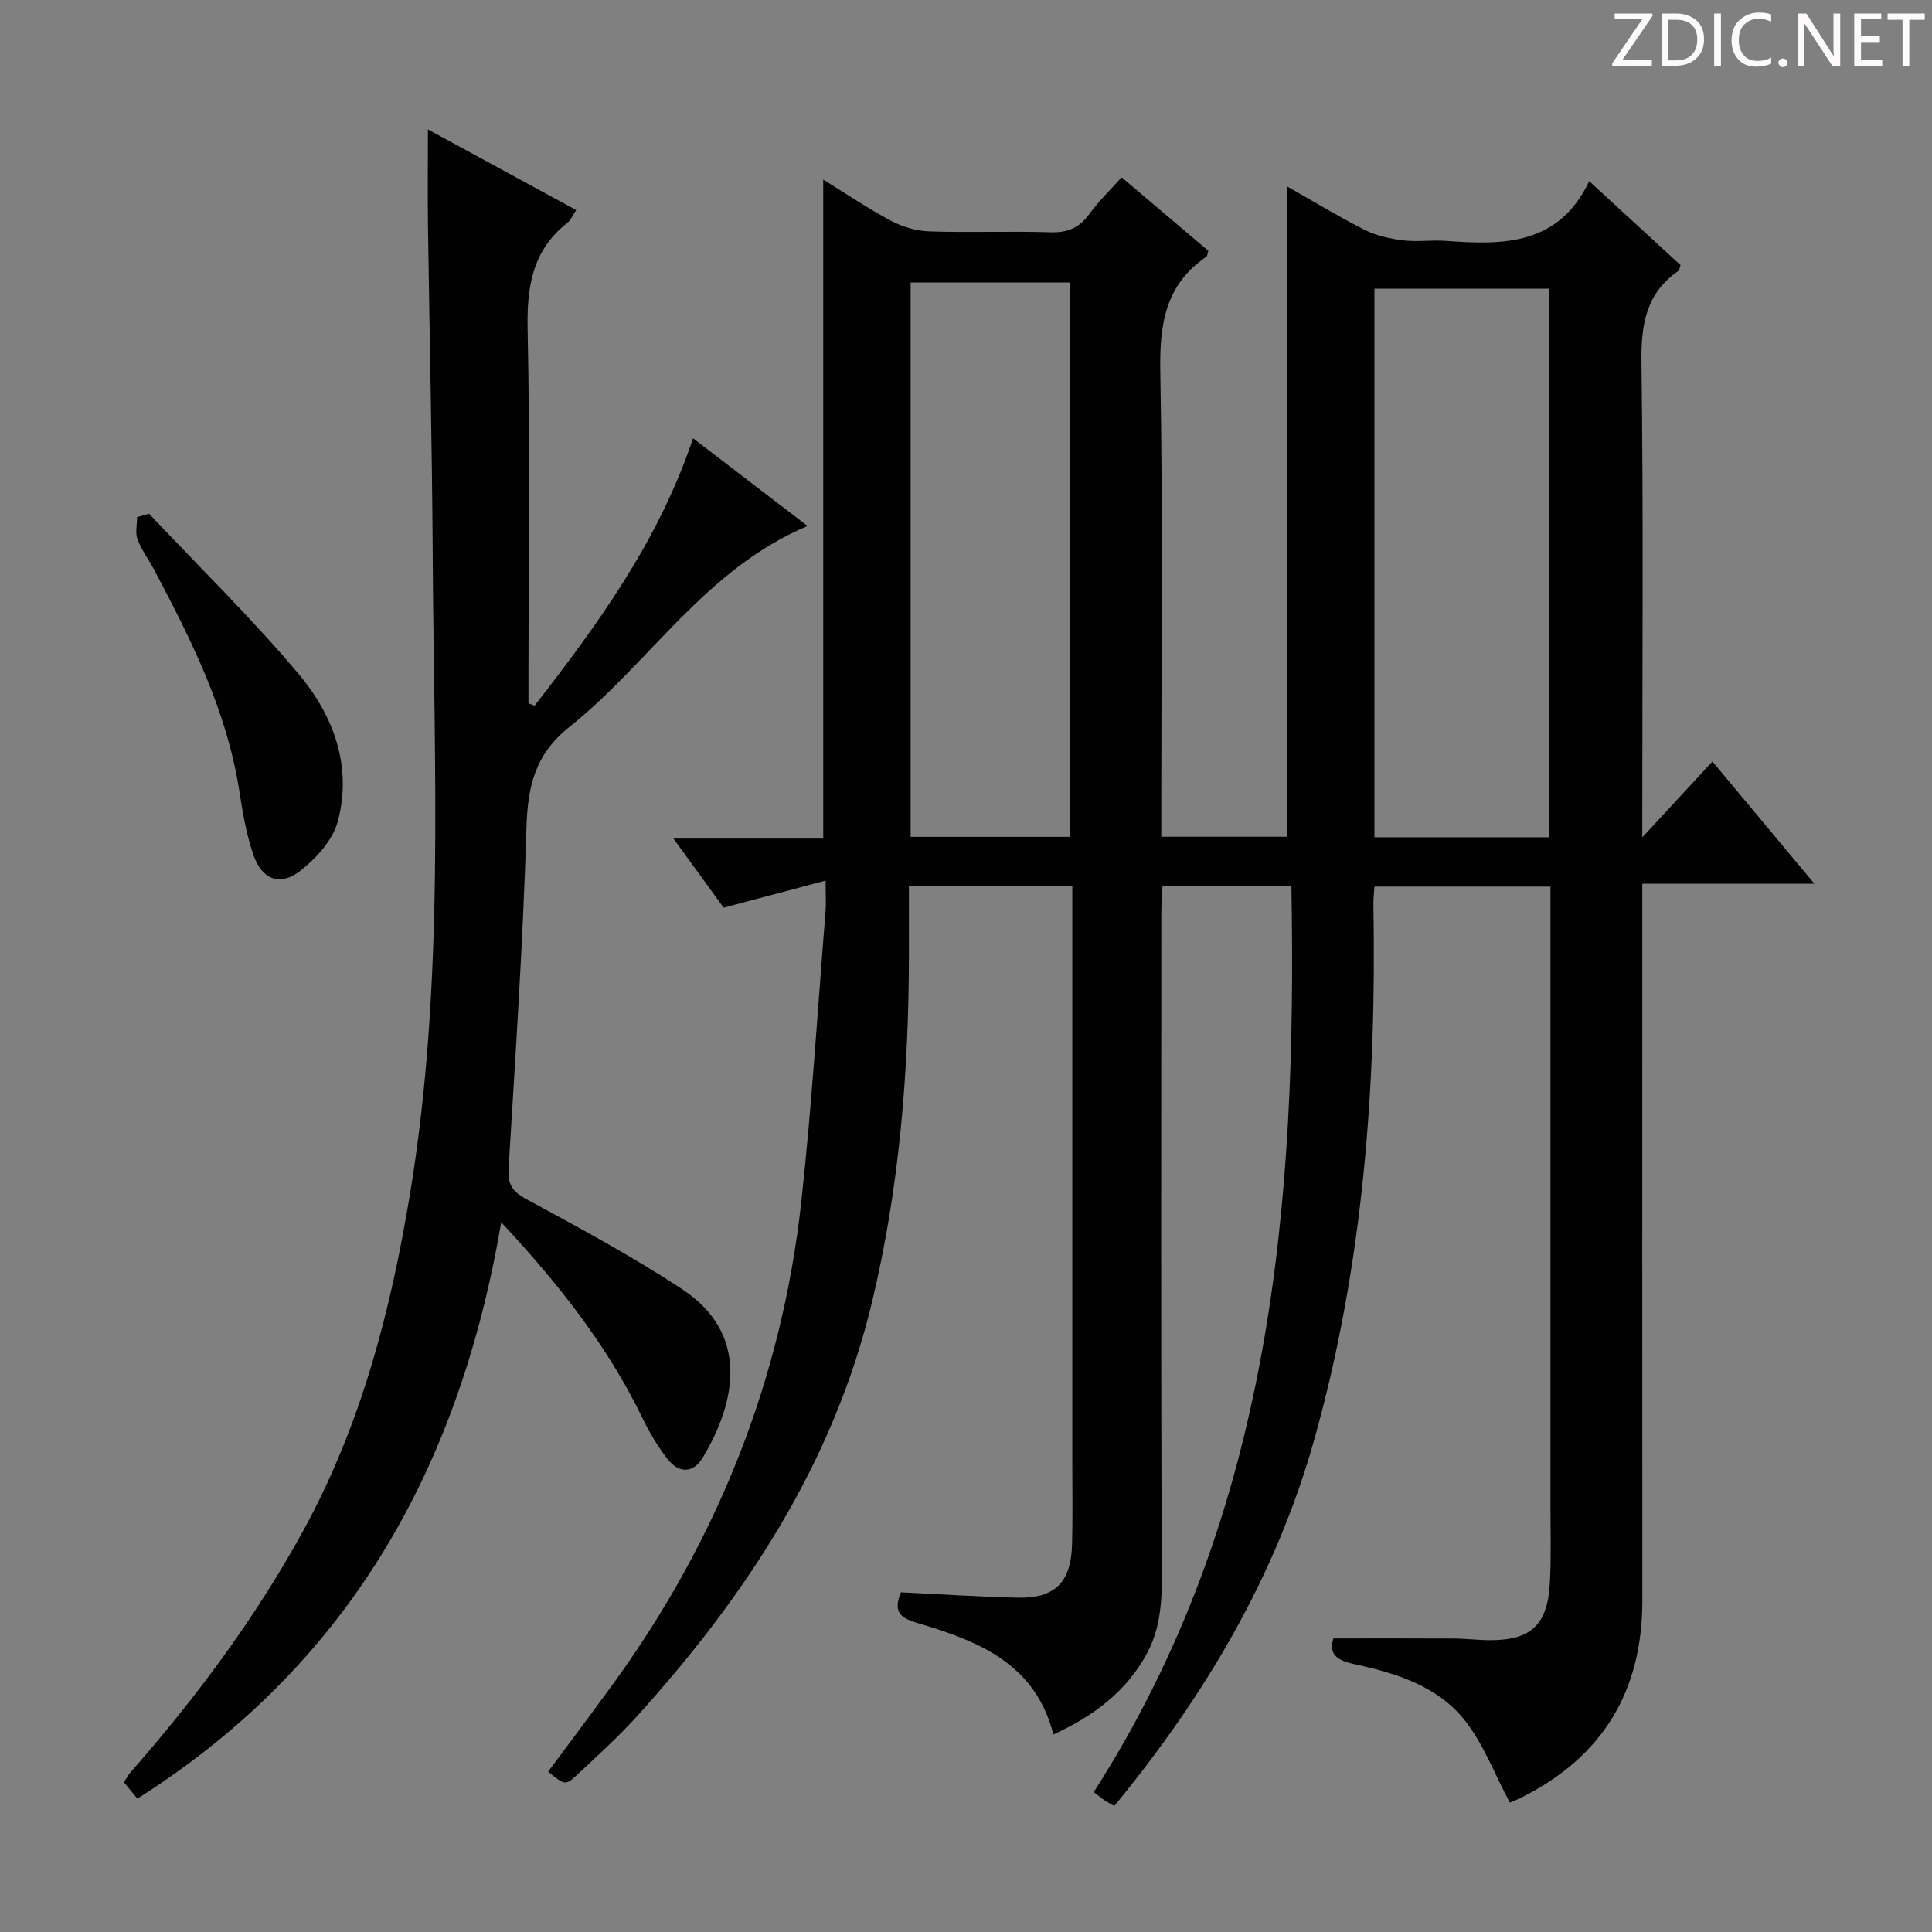 <svg enable-background="new 0 0 400 400" viewBox="0 0 400 400" xmlns="http://www.w3.org/2000/svg"><rect x="0" y="0" width="400" height="400" fill="#808080" stroke="none"/><g fill="#fcfafa"><path d="m342.2 3.2-6.3 9.2h6.1v1.2h-8.2v-.5l6.2-9.1h-5.7v-1.2h7.8v.4z"/><path d="m344 13.7v-10.9h3.1c1.6 0 3 .5 4.1 1.4 1.1 1 1.6 2.2 1.6 3.9s-.5 3-1.6 4-2.5 1.5-4.2 1.5h-3zm1.4-9.6v8.4h1.6c1.4 0 2.5-.4 3.2-1.1.8-.8 1.2-1.8 1.2-3.2s-.4-2.4-1.2-3.1-1.8-1-3.1-1z"/><path d="m356.3 2.8v10.9h-1.4v-10.9z"/><path d="m366.6 13.2c-.8.4-1.8.6-3 .6-1.6 0-2.8-.5-3.7-1.5s-1.4-2.3-1.4-3.9c0-1.7.5-3.2 1.6-4.2s2.4-1.6 4-1.6c1 0 1.9.1 2.6.4v1.5c-.8-.4-1.6-.6-2.6-.6-1.2 0-2.2.4-3 1.2s-1.1 1.9-1.1 3.3c0 1.3.4 2.3 1.1 3.1s1.6 1.1 2.8 1.1c1.1 0 2-.2 2.8-.7v1.3z"/><path d="m368.2 13c0-.3.1-.5.3-.6.2-.2.4-.3.6-.3.3 0 .5.1.7.3s.3.4.3.6-.1.5-.3.6c-.2.2-.4.3-.7.3s-.5-.1-.6-.3c-.2-.2-.3-.4-.3-.6z"/><path d="m381.1 13.7h-1.7l-5.5-8.4c-.2-.2-.3-.5-.4-.7 0 .2.1.8.1 1.5v7.6h-1.4v-10.9h1.8l5.3 8.3c.3.4.4.6.4.8 0-.3-.1-.8-.1-1.6v-7.5h1.4v10.9z"/><path d="m389.7 13.7h-5.8v-10.9h5.6v1.2h-4.2v3.5h3.9v1.2h-3.9v3.7h4.4z"/><path d="m398.4 4.1h-3.1v9.6h-1.4v-9.6h-3.1v-1.3h7.7v1.3z"/></g><path d="m218.09 359.11c-3.71-14.62-15.41-19.3-27.8-22.98-3.23-.96-5.69-1.89-3.76-6.46 7.89.38 15.97.92 24.06 1.11 7.83.19 11.16-3.13 11.37-11.06.14-5.5.05-11 .05-16.5 0-38 0-75.99 0-113.99 0-1.81 0-3.61 0-5.73-11.3 0-22.2 0-33.83 0 0 4.88.01 9.65 0 14.42-.04 24.17-1.99 48.14-7.65 71.71-7.99 33.28-26.11 60.83-48.73 85.79-3.79 4.18-8 7.99-12.12 11.86-2.63 2.47-2.72 2.37-6.19-.48 4.42-5.97 8.9-11.92 13.28-17.94 21.78-29.93 35.09-63.26 39.13-100.05 2.19-19.98 3.4-40.06 5.02-60.1.13-1.63.02-3.28.02-6.39-7.24 1.93-13.8 3.67-21.11 5.61-2.85-3.93-6.31-8.68-10.4-14.31h31.01c0-45.65 0-90.69 0-136.44 4.87 3 9.37 6.06 14.15 8.59 2.36 1.25 5.23 2.05 7.9 2.14 8.32.27 16.67-.08 24.99.18 3.53.11 5.95-.89 8.02-3.74 1.93-2.66 4.34-4.98 6.72-7.64 6.2 5.26 12.13 10.28 17.96 15.22-.22.67-.22 1.1-.42 1.23-8.57 5.82-9.71 14.1-9.53 23.85.55 29.99.2 59.99.2 89.99v6.24h26.06c0-44.82 0-89.38 0-134.64 5.47 3.1 10.65 6.26 16.05 8.99 2.41 1.21 5.24 1.84 7.95 2.17 2.95.36 6-.11 8.99.12 11.8.88 23.22.91 29.55-12.37 6.83 6.28 12.92 11.87 18.91 17.38-.22.62-.23 1.04-.43 1.18-6.76 4.67-7.77 11.2-7.66 19.03.41 30.49.17 60.99.17 91.49v6.78c5.26-5.69 9.69-10.48 14.52-15.71 6.91 8.29 13.66 16.38 21.11 25.31-12.27 0-23.61 0-35.63 0v6.39c0 47.33-.03 94.66.01 141.99.02 18.82-8.26 32.45-25.12 40.85-1.03.51-2.1.91-2.32 1.01-3.1-5.83-5.37-11.94-9.19-16.86-5.66-7.27-14.4-9.96-23.07-11.83-3.85-.83-5.2-2.2-4.27-5.3 8.43 0 16.66-.03 24.89.02 2.49.01 4.97.33 7.46.34 8.52.04 11.99-3.13 12.47-11.81.29-5.28.13-10.59.13-15.88.01-31.5 0-62.99 0-94.49 0-11.15 0-22.31 0-33.84-12.18 0-24.08 0-36.44 0-.08 1.19-.24 2.45-.22 3.7.66 37.41-2.07 74.48-12.21 110.67-7.93 28.3-22.59 53.06-41.43 75.97-.62-.35-1.29-.68-1.91-1.09-.66-.44-1.27-.96-2.35-1.78 36.87-57.51 42.1-121.7 40.92-187.63-9.29 0-17.74 0-26.68 0-.09 1.93-.25 3.71-.25 5.49-.01 44.33-.11 88.66.09 132.99.03 7.04.39 13.97-3.02 20.36-4.26 7.94-11.06 13.04-19.42 16.87zm102.57-185.76c0-38.12 0-75.81 0-113.59-12.24 0-24.14 0-36.1 0v113.59zm-99.07-.09c0-38.55 0-76.76 0-114.78-11.31 0-22.21 0-33.05 0v114.78z" fill="#010102"/><path d="m103.77 253.07c-8.67 50.93-31.6 91.64-75.33 119.32-.99-1.21-1.81-2.21-2.78-3.39.5-.77.86-1.49 1.38-2.08 13.54-15.43 25.74-31.8 35.66-49.85 12.09-22.01 18.25-45.82 22.27-70.39 7.14-43.67 4.87-87.64 4.62-131.54-.13-22.81-.67-45.61-.98-68.42-.09-6.43-.01-12.87-.01-19.92 10.22 5.56 20.35 11.06 30.69 16.69-.72 1.06-1.1 2.08-1.84 2.66-7.27 5.72-8.4 13.28-8.21 22.11.51 23.99.17 47.99.17 71.99v5.38c.42.16.85.32 1.27.48 13.12-16.89 25.69-34.13 32.81-55.36 7.86 6.01 15.54 11.9 23.71 18.15-21.23 8.93-32.65 28.33-49.31 41.6-7.25 5.78-8.65 12.48-8.9 21.05-.7 23.43-2.26 46.83-3.69 70.23-.2 3.33.64 4.84 3.63 6.46 10.95 5.94 21.97 11.85 32.34 18.7 13.85 9.16 11.22 23.18 4.26 34.79-2.01 3.36-4.98 3.35-7.33.34-2.02-2.59-3.75-5.49-5.18-8.46-7.19-14.85-17.18-27.61-29.25-40.54z" fill="#010102"/><path d="m30.86 106.36c10.35 10.99 21.19 21.56 30.9 33.09 7.23 8.58 11.21 19.12 8.2 30.54-1.02 3.89-4.45 7.7-7.77 10.29-4.19 3.28-7.92 1.87-9.7-3.21-1.51-4.33-2.26-8.98-2.98-13.54-2.61-16.54-9.98-31.21-17.7-45.76-1.09-2.05-2.55-3.95-3.34-6.11-.5-1.36-.09-3.05-.09-4.6.83-.22 1.65-.46 2.48-.7z" fill="#010102"/></svg>